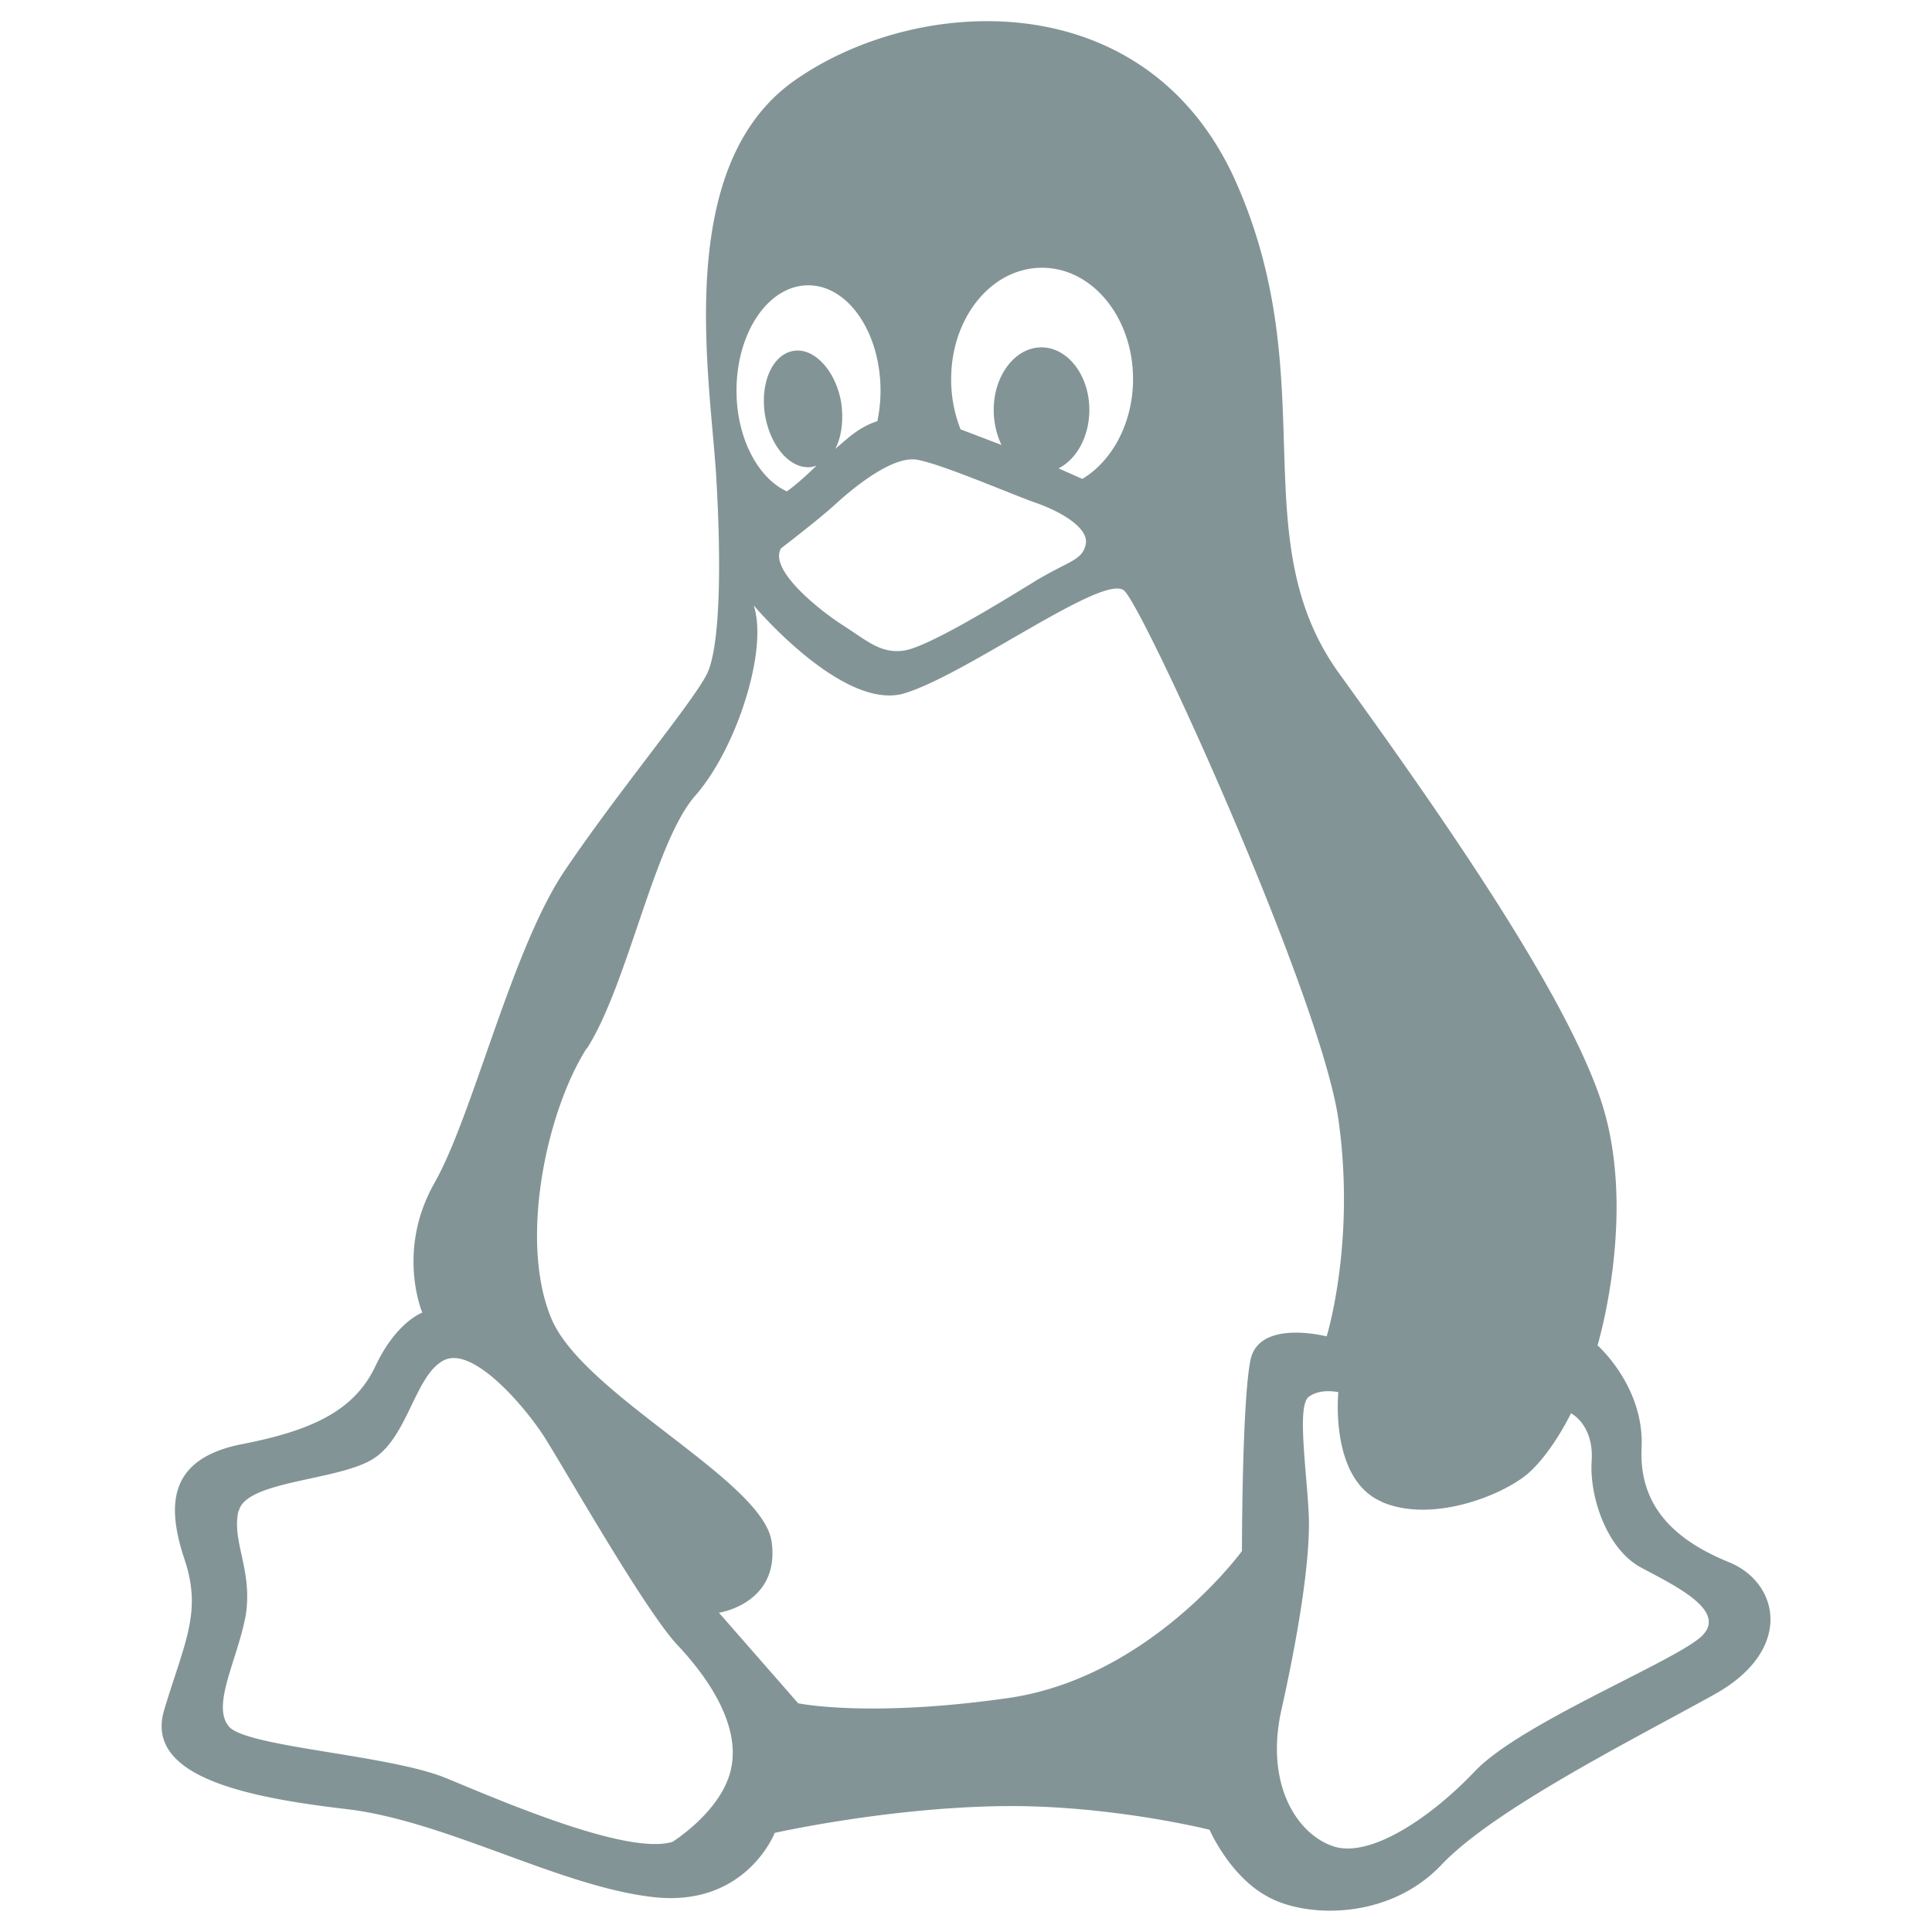 <svg viewBox="0 0 495 495" xmlns="http://www.w3.org/2000/svg"><path d="M88.7 463.5c25.5 3 54.2 19.6 78.2 22.5 24.1 3 31.6-16.4 31.6-16.4s27.2-6.1 55.7-6.8c28.6-.8 55.7 6 55.7 6s5.2 12 15 17.2c9.8 5.4 30.9 6 44.4-8.2 13.5-14.3 49.7-32.4 70-43.7 20.3-11.3 16.6-28.5 3.8-33.8-12.8-5.2-23.3-13.5-22.5-29.4.7-15.7-11.3-26.2-11.3-26.2s10.5-34.6.7-63.3c-9.8-28.6-42.1-74.5-67-109-24.8-34.6-3.7-74.6-26.3-125.7C294-4.5 235.4-1.5 203.9 20.4c-31.6 21.8-22 75.8-20.4 101.6 1.5 25.5.7 43.8-2.2 50.3-3 6.7-23.3 30.9-36.9 51.2-13.5 20.4-23.3 62.5-33.2 79.8-9.7 17.3-3 33-3 33s-6.7 2.4-12 13.7c-5.3 11.2-15.8 16.5-34.7 20.1-18.7 3.9-18.7 16-14.2 29.5s0 21.1-5.2 38.4c-5.3 17.2 21 22.5 46.6 25.5zM354 384.8c13.4 5.8 32.7-2.3 38.5-8.2 5.9-5.8 10-14.5 10-14.5s5.9 2.9 5.3 12.2c-.6 9.4 4 22.8 12.8 27.4 8.8 4.7 22.2 11.1 15.3 17.6-7.1 6.5-46.3 22.2-58 34.5-11.6 12.2-26.9 22.2-36.1 19.3-9.4-3-17.6-15.7-13.6-34.5 4.2-18.7 7.7-39.2 7.1-50.9-.6-11.7-3-27.5 0-29.8 3-2.3 7.6-1.2 7.6-1.2s-2.3 22.2 11 28zM267 68.6c12.9 0 23.3 12.8 23.3 28.5 0 11.2-5.3 21-13 25.6l-6.1-2.7c4.6-2.3 7.9-8.1 7.9-15 0-8.8-5.5-16-12.3-16-6.7 0-12.2 7.2-12.2 16 0 3.3.8 6.6 2 9l-10.5-4a34.8 34.8 0 01-2.4-12.9c0-15.7 10.3-28.5 23.3-28.5zm-32 49.2c6.3 1.1 23.8 8.7 30.3 11 6.4 2.2 13.6 6.4 12.9 10.5-.8 4.3-4.2 4.3-13 9.6-8.6 5.3-27.6 17-33.7 17.8-6 .8-9.4-2.6-16-6.8-6.4-4.2-18.5-14.1-15.4-19.4 0 0 9.4-7.2 13.6-11 4.1-3.8 14.8-12.9 21.3-11.7zm-27.9-44.7c10.2 0 18.5 12.1 18.5 27 0 2.8-.3 5.3-.8 7.8-2.5.8-5 2.2-7.5 4.3L214 115c1.6-3 2.2-7.4 1.5-12-1.4-8-6.9-14-12.2-13.1-5.4.9-8.6 8.2-7.3 16.4 1.4 8.3 6.8 14.3 12.2 13.3l1-.3c-2.7 2.6-5.1 4.8-7.6 6.6-7.4-3.4-12.9-13.7-12.9-25.8 0-15 8.2-27 18.4-27zm-56.7 195.5c10.5-16.5 17.2-52.7 27.7-64.7 10.6-12 18.8-37.5 15-48.8 0 0 22.7 27 38.4 22.6 15.8-4.6 51.2-30.9 56.5-26.4 5.2 4.6 50.3 103.8 54.9 135.4 4.5 31.6-3 55.7-3 55.7s-17.3-4.5-19.5 6c-2.2 10.6-2.2 49-2.2 49s-23.4 32.2-59.5 37.6c-36.1 5.2-54.2 1.4-54.2 1.4l-20.3-23.2s15.7-2.3 13.5-18.2c-2.2-15.7-48.1-37.5-56.4-57.1-8.3-19.6-1.5-52.7 9-69.3zM61.2 387.1c1.8-7.7 25.2-7.7 34.2-13.2 9-5.4 10.8-21.1 18-25.2 7.2-4.3 20.4 10.8 25.9 19.2 5.3 8.3 25.8 44.5 34.2 53.5 8.5 9 16.2 21 13.8 31.8-2.3 10.8-15 18.7-15 18.7-11.4 3.5-43.2-10.2-57.7-16.2-14.4-6.1-51.2-8-55.9-13.3C54 437 61 425 63 413.6c1.7-11.5-3.7-18.7-1.9-26.5z" fill="#839496"/></svg>